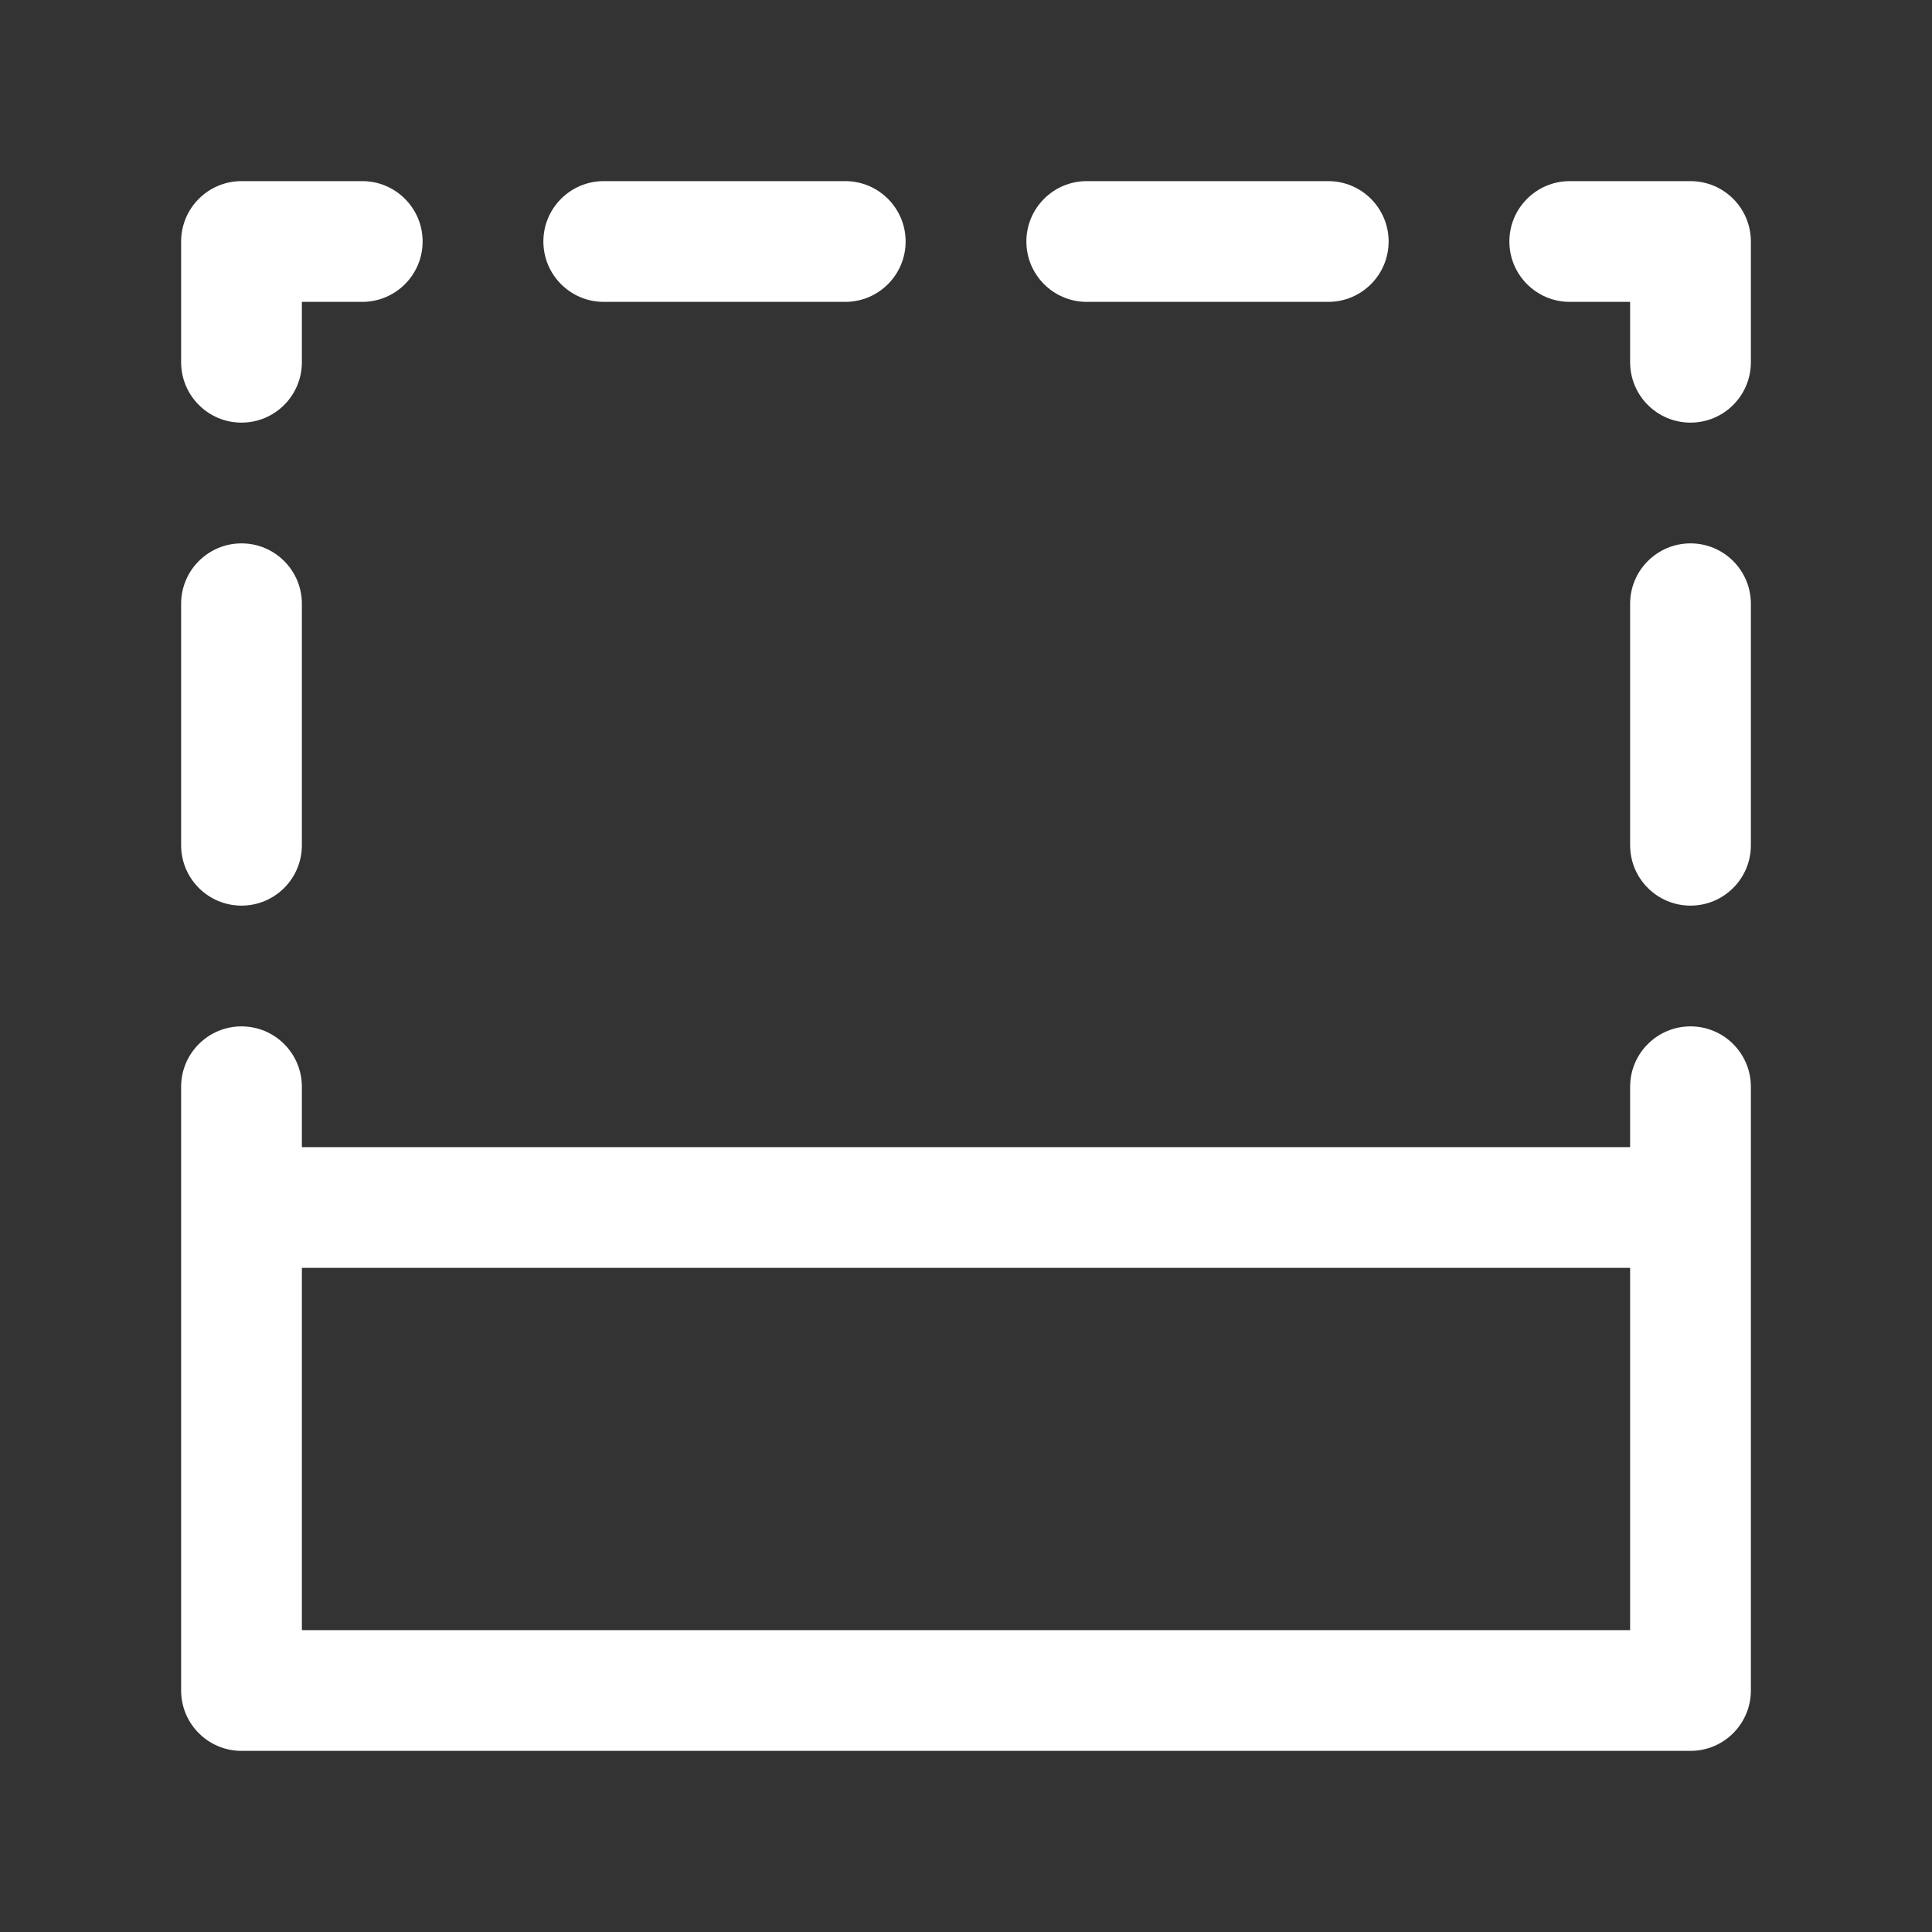 <svg width="16" height="16" viewBox="0 0 16 16" fill="none" xmlns="http://www.w3.org/2000/svg">
<rect x="0" y="0" width="16" height="16" fill="#333333" stroke="none"/>
<path d="M2 1.5C1.724 1.5 1.5 1.724 1.5 2V3C1.5 3.276 1.724 3.5 2 3.5C2.276 3.5 2.5 3.276 2.5 3V2.5H3C3.276 2.5 3.5 2.276 3.5 2C3.5 1.724 3.276 1.5 3 1.5H2Z" fill="white"/>
<path d="M5 1.5C4.724 1.5 4.5 1.724 4.5 2C4.5 2.276 4.724 2.5 5 2.5H7C7.276 2.5 7.5 2.276 7.5 2C7.5 1.724 7.276 1.5 7 1.5H5Z" fill="white"/>
<path d="M9 1.5C8.724 1.5 8.5 1.724 8.5 2C8.5 2.276 8.724 2.5 9 2.5H11C11.276 2.5 11.5 2.276 11.5 2C11.5 1.724 11.276 1.5 11 1.5H9Z" fill="white"/>
<path d="M13 1.5C12.724 1.5 12.5 1.724 12.5 2C12.5 2.276 12.724 2.5 13 2.5H13.5V3C13.5 3.276 13.724 3.5 14 3.5C14.276 3.5 14.5 3.276 14.5 3V2C14.5 1.724 14.276 1.5 14 1.5H13Z" fill="white"/>
<path d="M2.5 5C2.5 4.724 2.276 4.5 2 4.5C1.724 4.5 1.5 4.724 1.5 5V7C1.5 7.276 1.724 7.5 2 7.5C2.276 7.5 2.5 7.276 2.5 7V5Z" fill="white"/>
<path d="M14.5 5C14.5 4.724 14.276 4.5 14 4.5C13.724 4.5 13.5 4.724 13.5 5V7C13.5 7.276 13.724 7.5 14 7.5C14.276 7.5 14.5 7.276 14.5 7V5Z" fill="white"/>
<path fill-rule="evenodd" clip-rule="evenodd" d="M2.5 9C2.5 8.724 2.276 8.5 2 8.5C1.724 8.5 1.5 8.724 1.5 9V14C1.5 14.276 1.724 14.5 2 14.5H14C14.276 14.5 14.5 14.276 14.5 14V9C14.5 8.724 14.276 8.5 14 8.5C13.724 8.5 13.5 8.724 13.5 9V9.5H2.5V9ZM2.5 10.5V13.5H13.5V10.5H2.5Z" fill="white"/>
</svg>
